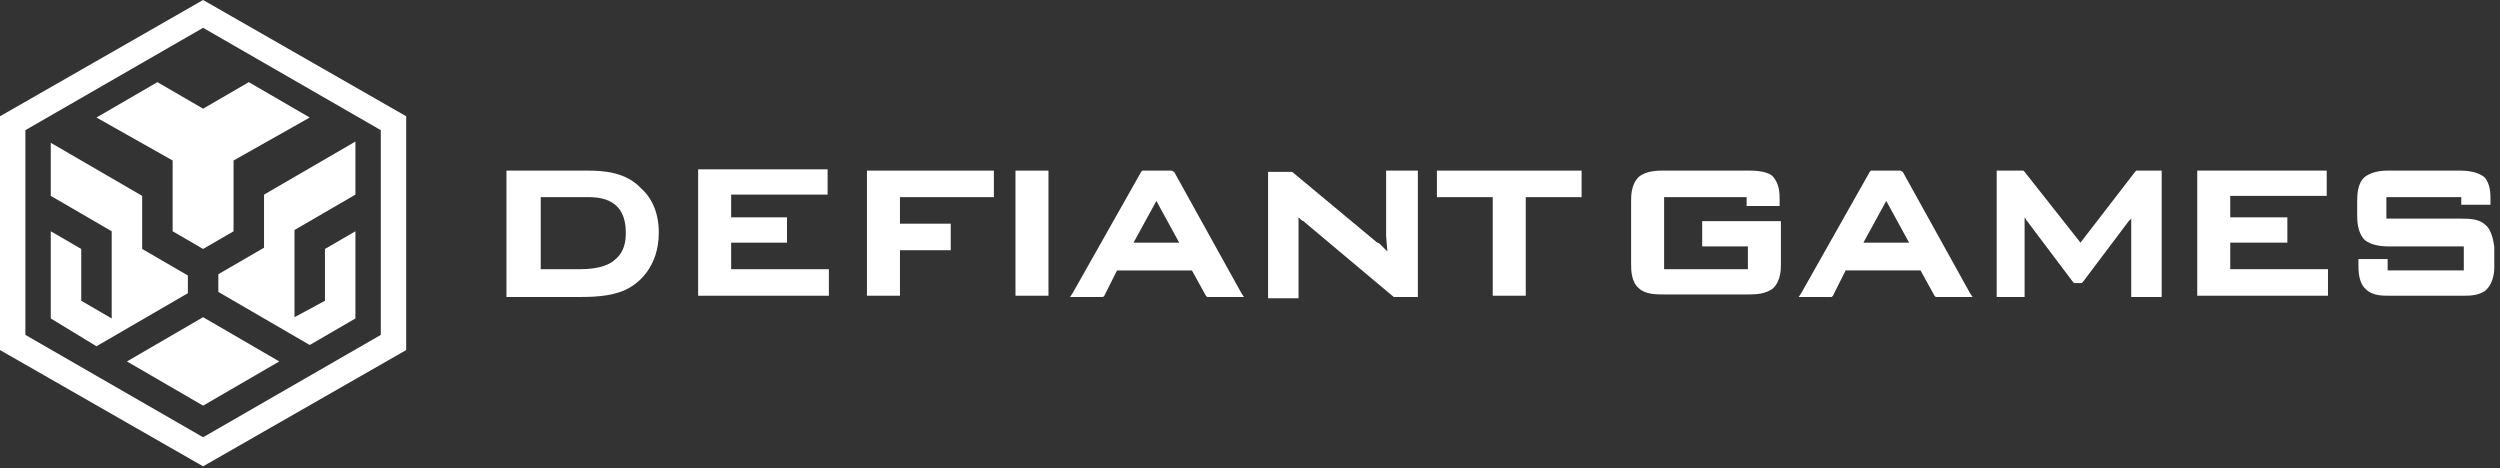 <svg width="203" height="38" viewBox="0 0 203 38" fill="none" xmlns="http://www.w3.org/2000/svg">
<rect x="0" y="0" width="203" height="38" fill="#333333" stroke="none"/>
<path d="M4.123 25.859V18.779L6.597 20.215V24.422L9.07 25.859V18.779L4.123 15.905V11.595L11.544 15.905V20.215L15.255 22.37V23.807L7.834 28.116L4.123 25.859ZM16.492 32.939L10.307 29.348L16.492 25.756L22.676 29.348L16.492 32.939ZM26.387 24.422V20.215L28.86 18.779V25.859L25.15 28.014L17.729 23.704V22.267L21.439 20.113V15.803L28.86 11.493V15.803L23.913 18.676V25.756L26.387 24.422ZM25.15 9.543L18.965 13.032V18.779L16.492 20.215L14.018 18.779V13.032L7.834 9.543L12.781 6.67L16.492 8.825L20.202 6.67L25.15 9.543Z" fill="white"/>
<path d="M16.491 0L0 9.441V28.424L16.491 37.865L32.983 28.424V9.441L16.491 0ZM16.491 35.505L2.061 27.193V10.569L16.491 2.258L30.921 10.569V27.193L16.491 35.505Z" fill="white"/>
<path d="M47.722 13.854H41.331H41.125V14.059V23.91V24.115H41.331H47.103C48.546 24.115 50.092 24.012 51.226 23.294C51.741 22.986 53.494 21.755 53.494 18.882C53.494 17.343 52.978 16.111 52.051 15.29C50.814 13.956 48.958 13.854 47.722 13.854ZM50.814 18.882C50.814 19.6 50.711 20.421 49.989 21.037C49.577 21.447 48.752 21.858 47.103 21.858H43.908V16.008H47.825C49.783 16.008 50.814 16.932 50.814 18.882Z" fill="white"/>
<path d="M59.369 21.858V19.703C60.606 19.703 61.533 19.703 63.904 19.703C63.904 18.984 63.904 18.369 63.904 17.65C62.77 17.65 62.152 17.65 59.369 17.65V15.803C62.358 15.803 64.213 15.803 67.202 15.803C67.202 15.085 67.202 14.469 67.202 13.751C54.834 13.751 69.161 13.751 56.895 13.751H56.689V13.956V23.807V24.013H56.895C69.264 24.013 54.834 24.013 67.305 24.013C67.305 23.192 67.305 22.576 67.305 21.858C64.316 21.858 62.358 21.858 59.369 21.858Z" fill="white"/>
<path d="M70.5 13.854H70.397V13.956V23.807V24.012H70.5H72.871H73.077V23.807V20.318H76.993H77.2V20.216V18.369V18.163H76.993H73.077V16.008H80.498H80.704V15.803V13.956V13.854H80.498H70.5Z" fill="white"/>
<path d="M82.663 13.854H82.457V13.956V23.807V24.012H82.663H84.93H85.136V23.807V13.956V13.854H84.93H82.663Z" fill="white"/>
<path d="M95.341 13.956L95.135 13.854H92.867H92.764L92.661 13.956L87.095 23.807L86.889 24.115H87.198H89.466H89.569L89.672 24.012L90.703 21.96H96.784L97.918 24.012L98.021 24.115H98.124H100.701H101.01L100.804 23.807L95.341 13.956ZM95.753 19.703H92.043L93.898 16.316L95.753 19.703Z" fill="white"/>
<path d="M112.76 13.854H112.553V14.059V19.189L112.656 20.421C112.244 20.01 112.141 19.908 112.038 19.805C112.038 19.805 111.935 19.702 111.832 19.702L104.926 13.956H104.823H104.72H103.174H102.968V14.161V24.012V24.217H103.174H105.235H105.441V24.012V18.676C105.441 18.471 105.441 18.368 105.441 18.163V18.061V17.958V17.65C105.545 17.753 105.751 17.958 105.854 17.958L105.957 18.061L113.172 24.115H113.275H113.378H114.924H115.13V23.909V14.059V13.854H114.924H112.76Z" fill="white"/>
<path d="M116.882 13.854H116.676V13.956V15.803V16.008H116.882H121.211V23.807V24.012H121.418H123.685H123.891V23.807V16.008H128.22H128.426V15.803V13.956V13.854H128.22H116.882Z" fill="white"/>
<path d="M141.929 13.852H135.126C134.611 13.852 133.683 13.852 133.065 14.366C132.446 14.981 132.446 15.905 132.446 16.315V21.446C132.446 21.857 132.446 22.883 133.065 23.396C133.58 23.909 134.508 23.909 135.126 23.909H141.929C142.444 23.909 143.372 23.909 143.99 23.396C144.609 22.78 144.609 21.857 144.609 21.446V18.162V17.957H144.403H138.424H138.218V18.162V19.804V20.009H138.424H141.929V21.857H135.126V16.007H141.826V16.726H144.506V16.52V16.213C144.506 15.7 144.506 14.879 143.887 14.263C143.372 13.852 142.341 13.852 141.929 13.852Z" fill="white"/>
<path d="M154.504 13.955L154.297 13.852H152.03H151.927L151.824 13.955L146.258 23.806L146.052 24.114H146.361H148.629H148.732L148.835 24.012L149.865 21.959H155.947L157.08 24.012L157.183 24.114H157.287H159.863H160.172L159.966 23.806L154.504 13.955ZM155.019 19.702H151.308L153.164 16.315L155.019 19.702Z" fill="white"/>
<path d="M173.469 13.852L173.366 13.955L168.934 19.702L164.398 13.955L164.295 13.852H164.192H162.337H162.131V14.058V23.909V24.114H162.337H164.192H164.398V23.909V17.855V17.649C164.501 17.752 164.501 17.855 164.605 17.957L168.315 22.883L168.418 22.985H168.521H168.934H169.037L169.14 22.883L172.85 17.957C172.85 17.957 172.953 17.855 173.056 17.752V17.855V23.909V24.114H173.263H175.324H175.53V23.909V14.058V13.852H175.324H173.469Z" fill="white"/>
<path d="M181.096 21.857V19.702H185.528H185.734V19.496V17.855V17.649H185.528H181.096V15.905H188.723H188.929V15.7V13.955V13.852H188.723H178.622H178.416V13.955V23.806V24.012H178.622H188.826H189.032V23.806V22.062V21.857H188.826H181.096Z" fill="white"/>
<path d="M201.813 18.265C201.298 17.752 200.474 17.752 199.752 17.752H193.774V16.008H199.855V16.623H202.226V16.11C202.226 15.802 202.226 14.879 201.71 14.366C201.195 13.955 200.371 13.852 199.752 13.852H193.877C193.052 13.852 192.434 14.058 192.022 14.366C191.403 14.879 191.403 15.905 191.403 16.418V17.444C191.403 17.855 191.403 18.881 192.022 19.496C192.537 19.907 193.362 20.009 193.877 20.009H200.061V21.959H193.877V21.036H191.506V21.343V21.549C191.506 21.959 191.506 22.985 192.125 23.498C192.64 24.012 193.465 24.012 193.98 24.012H200.164C200.474 24.012 201.401 24.012 201.917 23.498C202.329 23.088 202.535 22.37 202.535 21.754V20.009C202.432 19.291 202.226 18.573 201.813 18.265Z" fill="white"/>
</svg>
